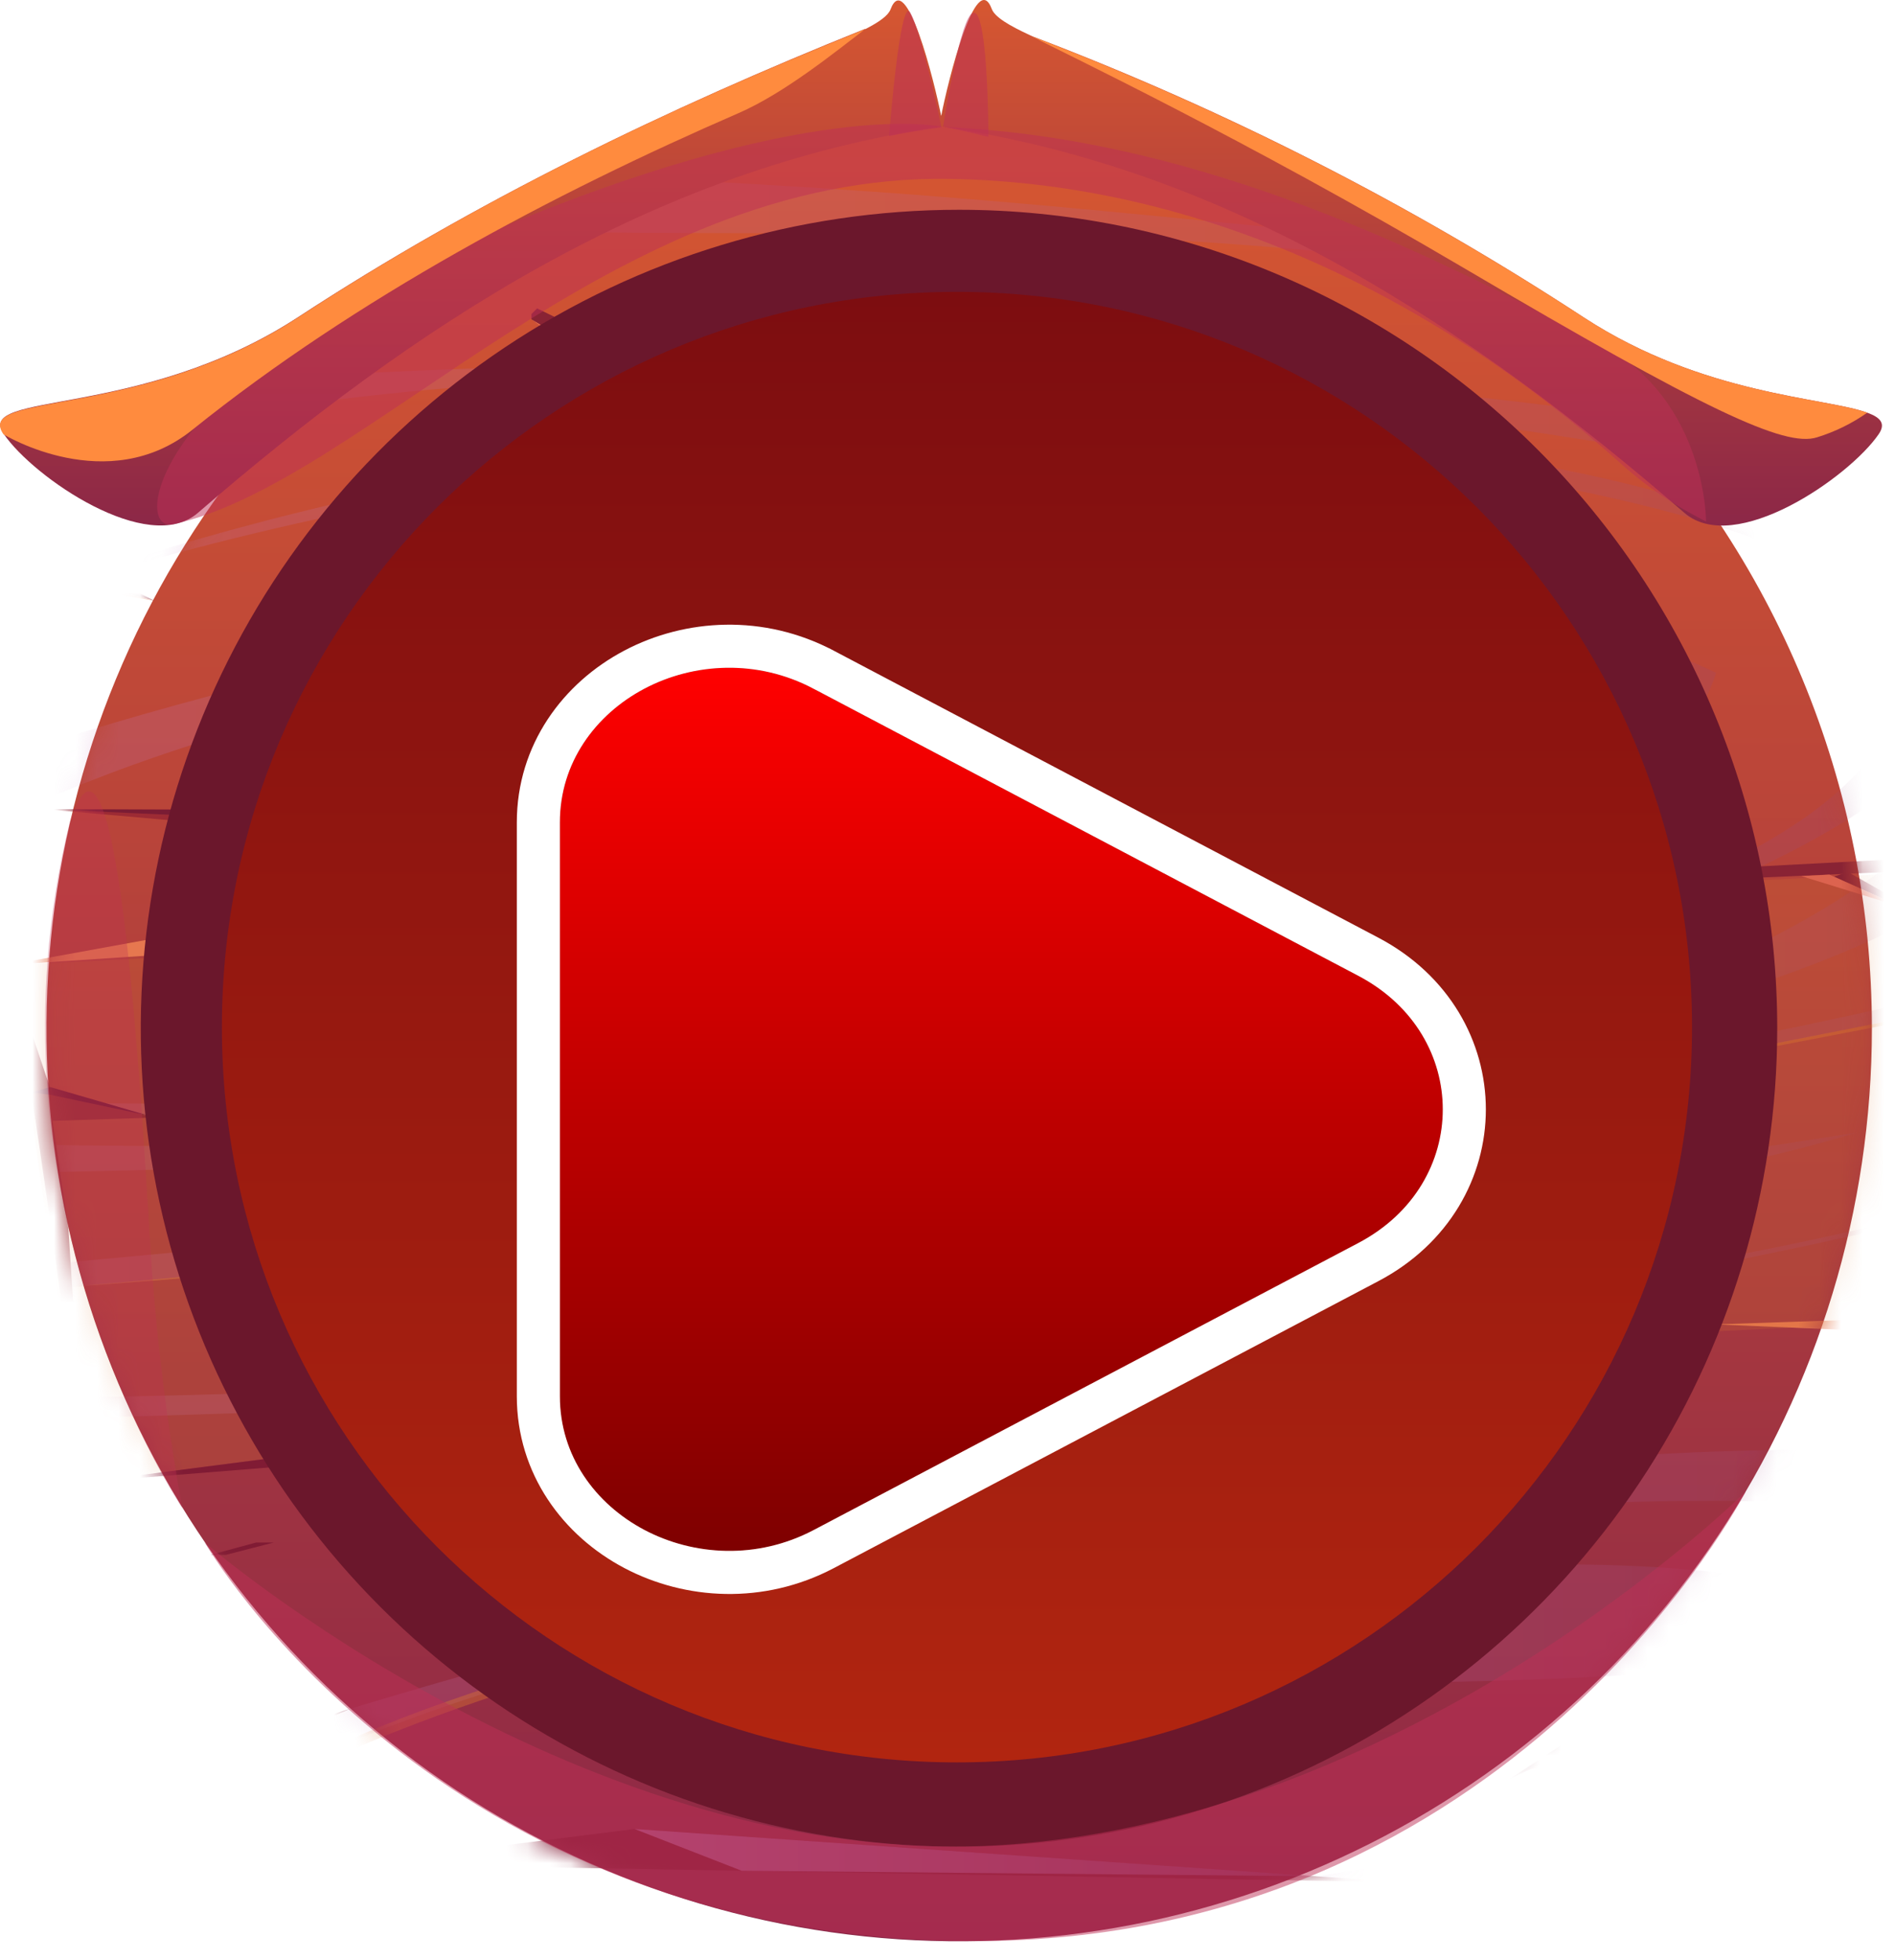 <svg width="88" height="91" viewBox="0 0 88 91" fill="none" xmlns="http://www.w3.org/2000/svg">
<path d="M44.539 5.356C36.156 5.357 27.962 7.843 20.993 12.501C14.024 17.159 8.592 23.779 5.385 31.523C2.177 39.268 1.339 47.79 2.975 56.011C4.611 64.233 8.648 71.784 14.575 77.711C20.503 83.638 28.055 87.675 36.277 89.31C44.498 90.945 53.02 90.105 60.764 86.897C68.509 83.689 75.128 78.256 79.785 71.287C84.442 64.317 86.927 56.122 86.927 47.74C86.926 36.498 82.46 25.718 74.51 17.77C66.561 9.821 55.78 5.356 44.539 5.356ZM44.539 80.308C38.097 80.309 31.8 78.4 26.443 74.822C21.087 71.244 16.912 66.157 14.446 60.206C11.98 54.255 11.335 47.707 12.591 41.389C13.847 35.071 16.948 29.267 21.503 24.712C26.058 20.157 31.861 17.055 38.178 15.797C44.496 14.54 51.045 15.185 56.996 17.65C62.948 20.115 68.034 24.289 71.613 29.645C75.192 35.001 77.103 41.298 77.103 47.74C77.103 56.377 73.672 64.66 67.565 70.767C61.458 76.875 53.176 80.307 44.539 80.308Z" fill="url(#paint0_linear_40_5461)"/>
<mask id="mask0_40_5461" style="mask-type:luminance" maskUnits="userSpaceOnUse" x="2" y="5" width="85" height="86">
<path d="M44.539 5.356C36.156 5.357 27.962 7.843 20.993 12.501C14.024 17.159 8.592 23.779 5.385 31.523C2.177 39.268 1.339 47.79 2.975 56.011C4.611 64.233 8.648 71.784 14.575 77.711C20.503 83.638 28.055 87.675 36.277 89.31C44.498 90.945 53.02 90.105 60.764 86.897C68.509 83.689 75.128 78.256 79.785 71.287C84.442 64.317 86.927 56.122 86.927 47.74C86.926 36.498 82.46 25.718 74.51 17.77C66.561 9.821 55.78 5.356 44.539 5.356ZM44.539 80.308C38.097 80.309 31.8 78.4 26.443 74.822C21.087 71.244 16.912 66.157 14.446 60.206C11.98 54.255 11.335 47.707 12.591 41.389C13.847 35.071 16.948 29.267 21.503 24.712C26.058 20.157 31.861 17.055 38.178 15.797C44.496 14.54 51.045 15.185 56.996 17.65C62.948 20.115 68.034 24.289 71.613 29.645C75.192 35.001 77.103 41.298 77.103 47.74C77.103 56.377 73.672 64.66 67.565 70.767C61.458 76.875 53.176 80.307 44.539 80.308Z" fill="white"/>
</mask>
<g mask="url(#mask0_40_5461)">
<path fill-rule="evenodd" clip-rule="evenodd" d="M107.055 62.659L103.384 58.634L103.087 60.697L79.676 61.484L107.055 62.659Z" fill="#E6774F"/>
<path fill-rule="evenodd" clip-rule="evenodd" d="M0.417 44.794L8.399 43.343H22.072L0.417 44.794Z" fill="#E6774F"/>
<path fill-rule="evenodd" clip-rule="evenodd" d="M65.1 87.383L29.467 84.91L16.51 86.538L65.1 87.383Z" fill="#801B34"/>
<g style="mix-blend-mode:multiply" opacity="0.2">
<path fill-rule="evenodd" clip-rule="evenodd" d="M-3.383 12.503C-3.383 12.503 15.427 7.495 33.735 8.478C52.044 9.462 59.701 11.032 83.457 12.503C107.212 13.973 110.43 26.113 110.43 26.113L109.217 31.842C109.217 31.842 100.911 17.301 76.487 13.591C52.063 9.882 44.878 11.137 23.872 10.727C2.866 10.316 -2.695 15.377 -2.695 15.377L-3.383 12.503Z" fill="url(#paint1_linear_40_5461)"/>
<path fill-rule="evenodd" clip-rule="evenodd" d="M-1.65 19.793C-1.65 19.793 5.034 16.723 37.225 16.928C69.416 17.134 91.31 20.366 96.609 27.04C101.908 33.714 95.922 43.921 68.734 48.929C41.545 53.937 2.112 54.414 2.112 54.414L1.983 53.149C1.983 53.149 46.744 54.104 69.774 48.141C92.804 42.178 98.108 29.756 92.809 25.436C87.51 21.115 30.852 11.796 -1.12 22.051L-1.65 19.793Z" fill="url(#paint2_linear_40_5461)"/>
<path fill-rule="evenodd" clip-rule="evenodd" d="M1.873 34.616C1.873 34.616 51.356 17.993 79.69 31.231C79.69 31.231 77.04 42.111 54.574 42.111C32.107 42.111 36.027 34.124 26.603 32.296C17.179 30.467 2.446 36.97 2.446 36.97L1.873 34.616Z" fill="url(#paint3_linear_40_5461)"/>
<path fill-rule="evenodd" clip-rule="evenodd" d="M2.742 58.635C2.742 58.635 81.265 51.951 106.549 41.147L106.162 43.343C106.162 43.343 52.827 56.233 2.742 59.78V58.635Z" fill="url(#paint4_linear_40_5461)"/>
<path fill-rule="evenodd" clip-rule="evenodd" d="M3.52 64.869C3.52 64.869 82.807 64.048 104.892 50.461L104.639 51.893C104.639 51.893 78.697 63.986 3.63 65.824L3.52 64.869Z" fill="url(#paint5_linear_40_5461)"/>
<path fill-rule="evenodd" clip-rule="evenodd" d="M5.325 82.862C5.325 82.862 69.526 59.947 105.183 69.739L104.543 73.558C104.543 73.558 90.46 65.8 50.931 72.216C11.402 78.633 7.487 86.381 7.487 86.381L5.654 86.348L5.325 82.862Z" fill="url(#paint6_linear_40_5461)"/>
<path fill-rule="evenodd" clip-rule="evenodd" d="M90.981 75.487C90.981 75.487 72.658 67.767 45.828 77.711C45.828 77.711 78.415 79.545 90.981 75.487Z" fill="url(#paint7_linear_40_5461)"/>
<path fill-rule="evenodd" clip-rule="evenodd" d="M61.143 87.106C61.143 87.106 87.204 83.249 104.276 75.376L104.071 76.842C104.071 76.842 81.819 83.87 62.384 87.345L61.143 87.106Z" fill="url(#paint8_linear_40_5461)"/>
<path fill-rule="evenodd" clip-rule="evenodd" d="M0.026 28.109C0.026 28.109 23.614 18.184 54.631 19.779C85.648 21.373 90.274 28.887 90.198 33.499C90.121 38.111 64.117 52.963 1.511 51.784L1.592 51.163C1.592 51.163 35.688 52.242 62.122 46.026C88.555 39.81 90.656 32.611 86.335 27.637C82.015 22.662 42.629 14.097 0.026 28.109Z" fill="url(#paint9_linear_40_5461)"/>
<path fill-rule="evenodd" clip-rule="evenodd" d="M59.634 56.705C59.634 56.705 75.145 55.985 86.207 52.581L59.634 56.705Z" fill="url(#paint10_linear_40_5461)"/>
<path fill-rule="evenodd" clip-rule="evenodd" d="M79.676 87.336L95.167 83.077L83.652 87.703L79.676 87.336Z" fill="url(#paint11_linear_40_5461)"/>
</g>
<path style="mix-blend-mode:multiply" opacity="0.2" fill-rule="evenodd" clip-rule="evenodd" d="M45.766 29.484C45.766 29.484 66.671 24.872 73.932 32.625C73.932 32.625 66.084 39.786 52.144 38.807C38.204 37.829 30.747 31.231 30.747 31.231C30.747 31.231 40.19 38.755 52.951 37.915C65.712 37.075 66.375 27.718 45.766 29.484Z" fill="url(#paint12_linear_40_5461)"/>
<path fill-rule="evenodd" clip-rule="evenodd" d="M78.415 61.747L66.819 63.103L45.828 63.403L78.415 61.747Z" fill="#DC634F"/>
<path fill-rule="evenodd" clip-rule="evenodd" d="M-1.029 23.822L7.187 27.894L-0.547 25.856L-1.029 23.822Z" fill="#892334"/>
<path fill-rule="evenodd" clip-rule="evenodd" d="M22.072 43.343L107.723 38.86L107.565 39.614L22.072 43.343Z" fill="#892334"/>
<path opacity="0.2" fill-rule="evenodd" clip-rule="evenodd" d="M0.417 44.794L107.566 39.614L103.087 60.696L45.828 63.403L3.95 68.812L0.417 44.794Z" fill="#D9772F"/>
<path fill-rule="evenodd" clip-rule="evenodd" d="M3.95 68.812L45.828 63.403L72.462 61.747L79.676 61.484L45.828 63.838L22.745 67.304L3.95 68.812Z" fill="#801B34"/>
<path style="mix-blend-mode:multiply" opacity="0.6" fill-rule="evenodd" clip-rule="evenodd" d="M61.143 87.106L29.467 84.91L34.442 86.849L61.143 87.106Z" fill="url(#paint13_linear_40_5461)"/>
<path opacity="0.4" fill-rule="evenodd" clip-rule="evenodd" d="M7.483 86.381C7.483 86.381 13.021 77.401 52.951 71.896C52.951 71.896 19.065 76.532 7.483 86.381Z" fill="#D9772F"/>
<path opacity="0.4" fill-rule="evenodd" clip-rule="evenodd" d="M2.742 59.78C2.742 59.78 33.415 57.326 61.157 52.404C61.143 52.404 43.13 56.901 2.742 59.78Z" fill="#D9772F"/>
<path opacity="0.4" fill-rule="evenodd" clip-rule="evenodd" d="M63.373 52.013C63.373 52.013 99.775 45.482 106.94 42.966L106.668 43.787C106.668 43.787 79.256 49.411 63.373 52.013Z" fill="#D9772F"/>
<path fill-rule="evenodd" clip-rule="evenodd" d="M41.784 42.483L48.955 43.343L59.114 41.729L41.784 42.483Z" fill="#E6774F"/>
<path fill-rule="evenodd" clip-rule="evenodd" d="M41.784 42.483L47.847 42.536L59.114 41.729L49.986 40.836L41.784 42.483Z" fill="#892334"/>
<path fill-rule="evenodd" clip-rule="evenodd" d="M85.166 40.698L90.198 42.966L85.81 40.478L85.166 40.698Z" fill="#892334"/>
<path fill-rule="evenodd" clip-rule="evenodd" d="M22.703 66.392L28.293 63.403L24.058 66.22L22.703 66.392Z" fill="#892334"/>
<path fill-rule="evenodd" clip-rule="evenodd" d="M70.109 82.585L73.904 80.098L81.199 79.835L73.933 80.785L70.109 82.585Z" fill="#801B34"/>
<path fill-rule="evenodd" clip-rule="evenodd" d="M35.292 60.648L36.8 59.78H40.777L35.292 60.648Z" fill="#801B34"/>
<path fill-rule="evenodd" clip-rule="evenodd" d="M80.377 0.205L87.242 3.413L90.718 8.478L94.251 11.486L88.512 7.561L81.981 3.666L80.377 0.205Z" fill="#A73234"/>
<path fill-rule="evenodd" clip-rule="evenodd" d="M94.251 11.486L89.248 7.561L81.542 2.711L80.377 0.205L87.242 3.413L90.198 7.714L94.251 11.486Z" fill="#892334"/>
<path fill-rule="evenodd" clip-rule="evenodd" d="M71.02 82.156L80.105 79.979L73.933 80.785L71.02 82.156Z" fill="#DC634F"/>
<path fill-rule="evenodd" clip-rule="evenodd" d="M35.292 60.648L38.032 61.026L40.777 59.78L35.292 60.648Z" fill="#DC634F"/>
<path fill-rule="evenodd" clip-rule="evenodd" d="M24.058 66.22L28.293 63.403L25.171 66.072L24.058 66.22Z" fill="#DC634F"/>
<path fill-rule="evenodd" clip-rule="evenodd" d="M84.951 40.603L88.307 42.111L83.653 40.674L84.951 40.603Z" fill="#DC634F"/>
<path fill-rule="evenodd" clip-rule="evenodd" d="M-0.547 25.856L-1.354 26.438L7.187 27.894L-0.547 25.856Z" fill="#E6774F"/>
<path fill-rule="evenodd" clip-rule="evenodd" d="M9.774 57.23L11.245 56.705H15.14L9.774 57.23Z" fill="#801B34"/>
<path fill-rule="evenodd" clip-rule="evenodd" d="M9.774 72.183L11.899 71.61H12.715L10.491 72.183H9.774Z" fill="#801B34"/>
<path fill-rule="evenodd" clip-rule="evenodd" d="M7.139 72.632L8.318 73.066H7.483L7.139 72.632Z" fill="#801B34"/>
<path fill-rule="evenodd" clip-rule="evenodd" d="M2.332 14.837L3.139 14.565L4.041 14.703L3.478 15.166L2.332 14.837Z" fill="#892334"/>
<path fill-rule="evenodd" clip-rule="evenodd" d="M19.246 12.818L19.809 12.145L21.905 12.818L21.347 13.902H19.957L19.246 12.818Z" fill="#892334"/>
<path fill-rule="evenodd" clip-rule="evenodd" d="M24.679 14.579L24.941 14.317L26.068 14.866L25.347 15.329L24.679 14.823V14.579Z" fill="#892334"/>
<path fill-rule="evenodd" clip-rule="evenodd" d="M19.246 12.818L19.948 13.687L21.113 13.82H21.39L21.347 13.902L19.957 13.988L19.246 12.818Z" fill="#F2774F"/>
<path fill-rule="evenodd" clip-rule="evenodd" d="M24.679 14.823L25.151 15.109H25.629L26.068 14.866L25.491 15.329H25.347L24.679 14.823Z" fill="#F2774F"/>
<path fill-rule="evenodd" clip-rule="evenodd" d="M2.332 14.837L3.029 15.166L3.759 15.267L4.041 14.703L3.563 14.985L2.332 14.837Z" fill="#F2774F"/>
<path fill-rule="evenodd" clip-rule="evenodd" d="M32.609 73.066L33.033 72.942L37.583 71.61L45.112 70.908L32.609 73.066Z" fill="#801B34"/>
<path fill-rule="evenodd" clip-rule="evenodd" d="M87.682 16.909L81.886 15.329L73.932 15.267C78.545 15.531 83.137 16.079 87.682 16.909Z" fill="#892334"/>
<path fill-rule="evenodd" clip-rule="evenodd" d="M0.412 44.818L2.322 50.489L7.125 51.883L2.441 52.036L3.172 56.992L3.936 68.836C3.936 68.836 1.787 51.406 0.412 44.818Z" fill="#982F34"/>
<path fill-rule="evenodd" clip-rule="evenodd" d="M5.325 82.862L16.233 79.334L5.568 84.156L5.325 82.862Z" fill="#801B34"/>
<path fill-rule="evenodd" clip-rule="evenodd" d="M3.95 68.812L5.669 79.334L5.649 86.347L3.95 68.812Z" fill="#801B34"/>
<path fill-rule="evenodd" clip-rule="evenodd" d="M19.361 6.416L22.927 10.34L20.578 6.358L19.361 6.416Z" fill="#B64034"/>
<path fill-rule="evenodd" clip-rule="evenodd" d="M19.871 6.979L20.32 8.349L22.927 10.34L19.871 6.979Z" fill="#F2774F"/>
<path fill-rule="evenodd" clip-rule="evenodd" d="M2.141 37.571H13.044L54.559 37.767L16.711 38.86L2.141 37.571Z" fill="#9D2B34"/>
<path fill-rule="evenodd" clip-rule="evenodd" d="M2.141 37.571L16.711 38.216L54.559 37.767L2.141 37.571Z" fill="#7A1C34"/>
<path fill-rule="evenodd" clip-rule="evenodd" d="M1.449 50.714L2.332 50.466L6.867 51.783L2.379 50.833L1.449 50.714Z" fill="#7A1C34"/>
</g>
<path d="M44.539 9.739C37.024 9.738 29.677 11.965 23.428 16.139C17.179 20.314 12.308 26.247 9.432 33.19C6.555 40.133 5.802 47.772 7.267 55.143C8.732 62.514 12.35 69.285 17.663 74.599C22.976 79.914 29.746 83.534 37.117 85.001C44.487 86.468 52.127 85.716 59.07 82.841C66.014 79.966 71.948 75.097 76.124 68.849C80.3 62.601 82.53 55.255 82.531 47.74C82.531 37.663 78.528 27.999 71.404 20.872C64.279 13.746 54.616 9.741 44.539 9.739ZM44.539 80.308C38.097 80.309 31.8 78.4 26.444 74.822C21.087 71.244 16.912 66.157 14.446 60.206C11.98 54.255 11.335 47.707 12.591 41.389C13.847 35.071 16.948 29.267 21.503 24.712C26.058 20.157 31.861 17.055 38.179 15.797C44.496 14.54 51.045 15.185 56.996 17.65C62.948 20.115 68.034 24.289 71.613 29.645C75.192 35.001 77.103 41.298 77.103 47.74C77.103 56.377 73.672 64.66 67.565 70.767C61.458 76.875 53.176 80.307 44.539 80.308Z" fill="#6B172C"/>
<g style="mix-blend-mode:multiply" opacity="0.5">
<path d="M9.512 71.615C9.512 71.615 27.233 86.892 46.515 85.655C65.797 84.419 81.07 69.242 81.07 69.242C81.07 69.242 70.347 90.114 45.264 90.114C20.182 90.114 9.512 71.615 9.512 71.615Z" fill="#BE2F55"/>
</g>
<g style="mix-blend-mode:multiply" opacity="0.3">
<path d="M3.248 38.134C5.559 31.074 6.662 52.886 7.034 58.687C7.304 62.486 7.782 66.268 8.466 70.015C8.466 70.015 -1.153 55.798 3.248 38.134Z" fill="#BE2F55"/>
</g>
<path d="M44.44 81.818C63.291 81.818 78.574 66.536 78.574 47.684C78.574 28.832 63.291 13.549 44.44 13.549C25.588 13.549 10.305 28.832 10.305 47.684C10.305 66.536 25.588 81.818 44.44 81.818Z" fill="url(#paint14_linear_40_5461)"/>
<path d="M43.799 5.881H43.727H43.694C30.265 7.824 19.113 15.233 9.187 23.812C6.872 25.818 1.549 22.165 0.174 20.146C-1.201 18.127 6.519 19.506 13.856 14.713C22.063 9.352 30.933 5.046 40.156 1.346C40.156 1.346 40.18 1.346 40.195 1.346C40.844 1.012 41.25 0.716 41.355 0.434C42.076 -1.476 43.388 3.776 43.713 5.418C43.756 5.705 43.799 5.881 43.799 5.881Z" fill="url(#paint15_linear_40_5461)"/>
<path d="M78.224 23.812C68.299 15.219 57.152 7.824 43.718 5.881H43.684H43.613L43.703 5.404C44.019 3.771 45.331 -1.514 46.057 0.42C46.195 0.787 46.849 1.183 47.857 1.646L47.962 1.694C56.938 5.11 65.519 9.484 73.555 14.742C79.098 18.356 84.76 18.442 86.722 19.162C87.352 19.392 87.577 19.678 87.233 20.17C85.849 22.17 80.559 25.827 78.224 23.812Z" fill="url(#paint16_linear_40_5461)"/>
<g style="mix-blend-mode:multiply" opacity="0.5">
<path d="M8.046 24.337C6.098 24.758 7.025 17.544 22.32 10.97C37.617 4.396 43.804 5.895 43.804 5.895C54.918 6.373 65.043 10.994 74.396 16.012C79.237 18.609 79.227 24.209 79.227 24.209C77.714 23.456 76.315 22.491 75.073 21.344C66.514 13.749 55.739 8.507 44.138 8.306C28.522 8.001 16.926 22.409 8.046 24.337Z" fill="#BE2F55"/>
</g>
<path d="M86.727 19.148C86.01 19.655 85.217 20.045 84.378 20.303C82.884 20.781 79.198 19.048 67.993 12.45C57.663 6.368 49.255 2.391 47.943 1.704C56.925 5.115 65.512 9.486 73.555 14.742C79.098 18.356 84.76 18.442 86.722 19.163L86.727 19.148Z" fill="#FF8B3E"/>
<path d="M40.147 1.374C38.772 2.42 36.428 4.325 34.298 5.251C25.705 8.979 16.534 13.844 8.944 19.945C5 23.125 0.164 20.165 0.164 20.165C-1.23 18.155 6.509 19.525 13.847 14.732C22.053 9.361 30.909 5.055 40.147 1.374Z" fill="#FF8B3E"/>
<g style="mix-blend-mode:multiply" opacity="0.5">
<path d="M45.069 0.682C45.899 -0.273 45.899 6.358 45.899 6.358C45.064 6.148 44.639 6.053 43.794 5.881C43.799 5.881 44.486 1.374 45.069 0.682Z" fill="#BE2F55"/>
</g>
<g style="mix-blend-mode:multiply" opacity="0.5">
<path d="M42.276 0.587C41.798 -0.282 41.288 6.316 41.288 6.316C42.242 6.129 42.72 6.048 43.718 5.915C43.718 5.891 42.801 1.508 42.276 0.587Z" fill="#BE2F55"/>
</g>
<g filter="url(#filter0_d_40_5461)">
<path d="M26 48.496V35.179C26 29.661 32.547 26.21 37.778 28.973L50.424 35.635L63.071 42.298C68.31 45.053 68.31 51.955 63.071 54.71L50.424 61.373L37.778 68.035C32.547 70.782 26 67.338 26 61.821V48.496Z" fill="url(#paint17_linear_40_5461)"/>
<path d="M38.242 68.921L38.244 68.92L50.89 62.257L63.536 55.595C69.488 52.466 69.488 44.542 63.536 41.413L50.89 34.751L38.245 28.088C38.245 28.088 38.244 28.088 38.244 28.088C35.316 26.542 32.022 26.737 29.461 28.086C26.898 29.437 25 31.99 25 35.179V48.496V61.821C25 65.01 26.899 67.561 29.461 68.912C32.021 70.261 35.315 70.458 38.242 68.921Z" stroke="white" stroke-width="2"/>
</g>
<defs>
<filter id="filter0_d_40_5461" x="24" y="26" width="45" height="48" filterUnits="userSpaceOnUse" color-interpolation-filters="sRGB">
<feFlood flood-opacity="0" result="BackgroundImageFix"/>
<feColorMatrix in="SourceAlpha" type="matrix" values="0 0 0 0 0 0 0 0 0 0 0 0 0 0 0 0 0 0 127 0" result="hardAlpha"/>
<feOffset dy="3"/>
<feComposite in2="hardAlpha" operator="out"/>
<feColorMatrix type="matrix" values="0 0 0 0 0.42 0 0 0 0 0.09 0 0 0 0 0.173 0 0 0 1 0"/>
<feBlend mode="normal" in2="BackgroundImageFix" result="effect1_dropShadow_40_5461"/>
<feBlend mode="normal" in="SourceGraphic" in2="effect1_dropShadow_40_5461" result="shape"/>
</filter>
<linearGradient id="paint0_linear_40_5461" x1="44.534" y1="90.124" x2="44.534" y2="5.356" gradientUnits="userSpaceOnUse">
<stop stop-color="#8C2747"/>
<stop offset="1" stop-color="#D65731"/>
</linearGradient>
<linearGradient id="paint1_linear_40_5461" x1="-3.383" y1="20.093" x2="110.43" y2="20.093" gradientUnits="userSpaceOnUse">
<stop stop-color="#C77CBD"/>
<stop offset="1" stop-color="#974577"/>
</linearGradient>
<linearGradient id="paint2_linear_40_5461" x1="-1.65" y1="35.657" x2="98.366" y2="35.657" gradientUnits="userSpaceOnUse">
<stop stop-color="#C77CBD"/>
<stop offset="1" stop-color="#974577"/>
</linearGradient>
<linearGradient id="paint3_linear_40_5461" x1="1.873" y1="34.115" x2="79.676" y2="34.115" gradientUnits="userSpaceOnUse">
<stop stop-color="#C77CBD"/>
<stop offset="1" stop-color="#974577"/>
</linearGradient>
<linearGradient id="paint4_linear_40_5461" x1="2.728" y1="50.466" x2="106.534" y2="50.466" gradientUnits="userSpaceOnUse">
<stop stop-color="#C77CBD"/>
<stop offset="1" stop-color="#974577"/>
</linearGradient>
<linearGradient id="paint5_linear_40_5461" x1="3.52" y1="58.147" x2="104.892" y2="58.147" gradientUnits="userSpaceOnUse">
<stop stop-color="#C77CBD"/>
<stop offset="1" stop-color="#974577"/>
</linearGradient>
<linearGradient id="paint6_linear_40_5461" x1="5.325" y1="76.843" x2="105.183" y2="76.843" gradientUnits="userSpaceOnUse">
<stop stop-color="#C77CBD"/>
<stop offset="1" stop-color="#974577"/>
</linearGradient>
<linearGradient id="paint7_linear_40_5461" x1="45.828" y1="75.377" x2="90.981" y2="75.377" gradientUnits="userSpaceOnUse">
<stop stop-color="#C77CBD"/>
<stop offset="1" stop-color="#974577"/>
</linearGradient>
<linearGradient id="paint8_linear_40_5461" x1="61.143" y1="81.353" x2="104.276" y2="81.353" gradientUnits="userSpaceOnUse">
<stop stop-color="#C77CBD"/>
<stop offset="1" stop-color="#974577"/>
</linearGradient>
<linearGradient id="paint9_linear_40_5461" x1="0.026" y1="35.743" x2="90.198" y2="35.743" gradientUnits="userSpaceOnUse">
<stop stop-color="#C77CBD"/>
<stop offset="1" stop-color="#974577"/>
</linearGradient>
<linearGradient id="paint10_linear_40_5461" x1="59.634" y1="54.643" x2="86.207" y2="54.643" gradientUnits="userSpaceOnUse">
<stop stop-color="#C77CBD"/>
<stop offset="1" stop-color="#974577"/>
</linearGradient>
<linearGradient id="paint11_linear_40_5461" x1="79.676" y1="85.393" x2="95.167" y2="85.393" gradientUnits="userSpaceOnUse">
<stop stop-color="#C77CBD"/>
<stop offset="1" stop-color="#974577"/>
</linearGradient>
<linearGradient id="paint12_linear_40_5461" x1="30.747" y1="33.513" x2="73.932" y2="33.513" gradientUnits="userSpaceOnUse">
<stop stop-color="#C77CBD"/>
<stop offset="1" stop-color="#974577"/>
</linearGradient>
<linearGradient id="paint13_linear_40_5461" x1="29.467" y1="86.008" x2="61.143" y2="86.008" gradientUnits="userSpaceOnUse">
<stop stop-color="#C77CBD"/>
<stop offset="1" stop-color="#974577"/>
</linearGradient>
<linearGradient id="paint14_linear_40_5461" x1="44.439" y1="81.818" x2="44.439" y2="13.549" gradientUnits="userSpaceOnUse">
<stop stop-color="#B12510"/>
<stop offset="1" stop-color="#7D0D10"/>
</linearGradient>
<linearGradient id="paint15_linear_40_5461" x1="21.896" y1="24.404" x2="21.896" y2="0.009" gradientUnits="userSpaceOnUse">
<stop stop-color="#8C2747"/>
<stop offset="1" stop-color="#D65731"/>
</linearGradient>
<linearGradient id="paint16_linear_40_5461" x1="65.506" y1="24.404" x2="65.506" y2="0.009" gradientUnits="userSpaceOnUse">
<stop stop-color="#8C2747"/>
<stop offset="1" stop-color="#D65731"/>
</linearGradient>
<linearGradient id="paint17_linear_40_5461" x1="46.5" y1="28" x2="46.5" y2="69" gradientUnits="userSpaceOnUse">
<stop stop-color="#FF0000"/>
<stop offset="1" stop-color="#7E0000"/>
</linearGradient>
</defs>
</svg>
